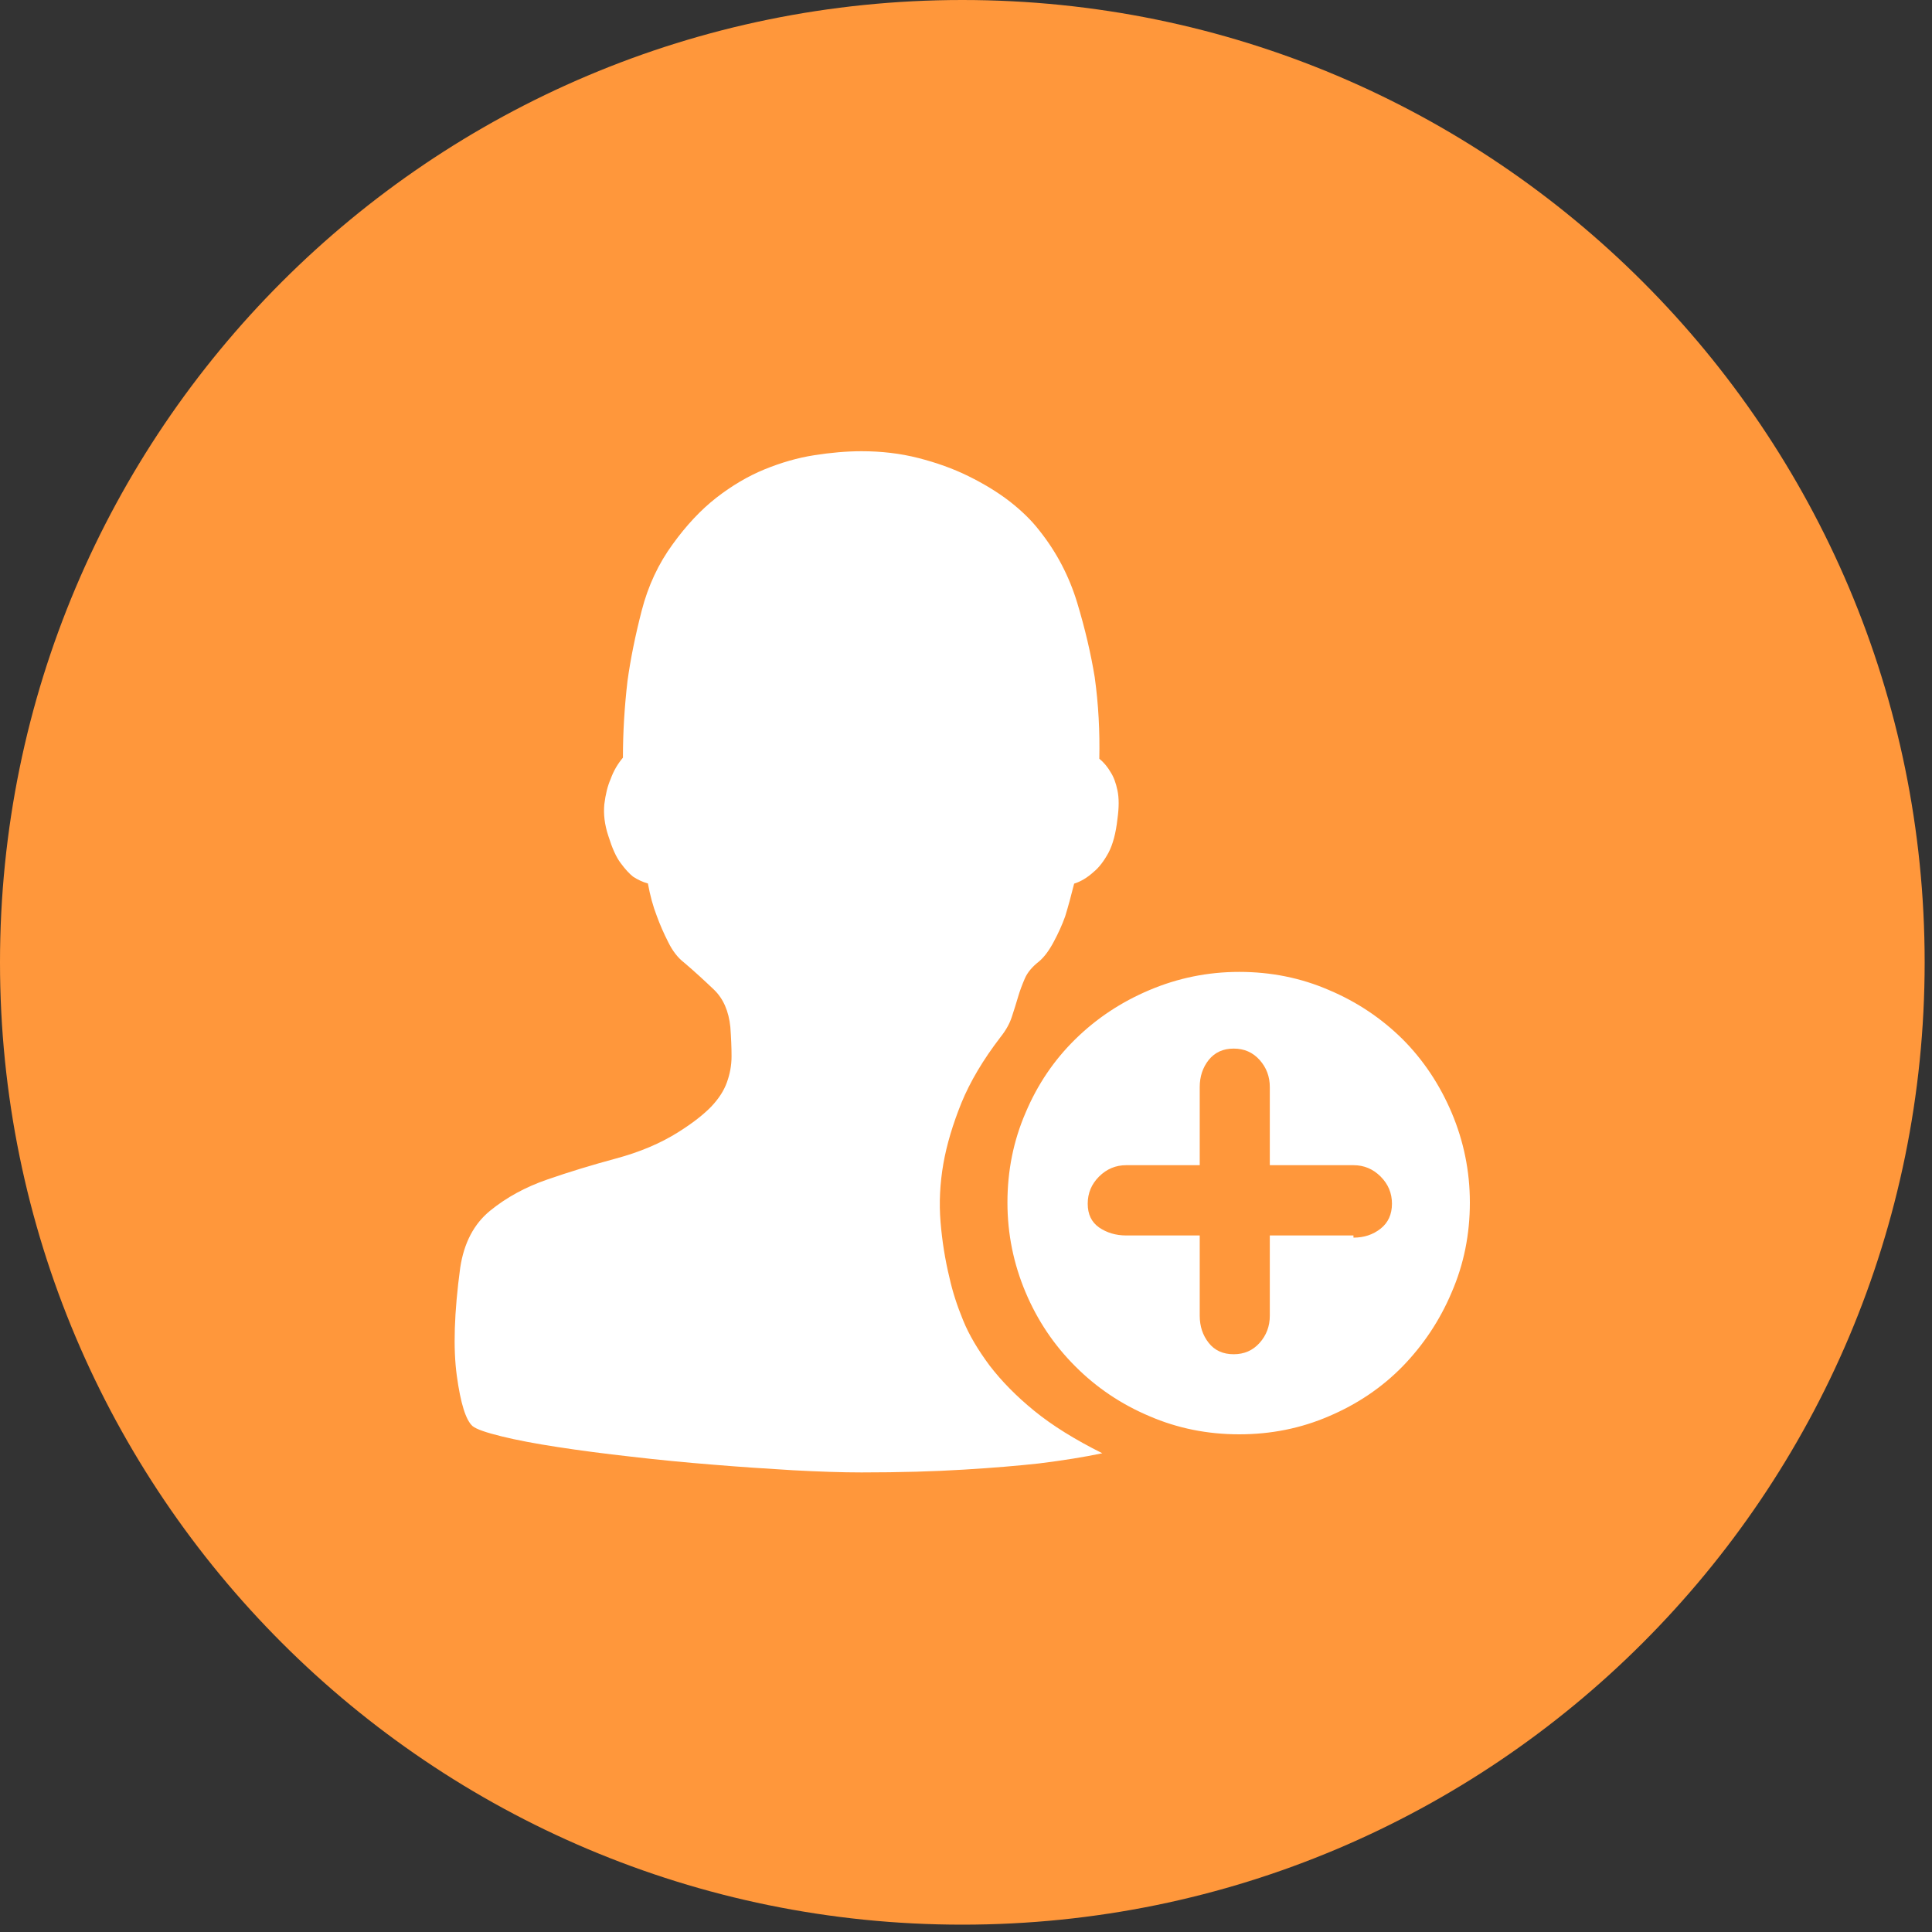 <?xml version="1.0" encoding="UTF-8"?>
<svg width="40px" height="40px" viewBox="0 0 40 40" version="1.1" xmlns="http://www.w3.org/2000/svg" xmlns:xlink="http://www.w3.org/1999/xlink">
    <rect x="0" y="0" width="40" height="40" fill="#333333" stroke="none"/>
    <!-- Generator: Sketch 60.1 (88133) - https://sketch.com -->
    <title>编组备份 3</title>
    <desc>Created with Sketch.</desc>
    <g id="页面-1" stroke="none" stroke-width="1" fill="none" fill-rule="evenodd">
        <g id="90我的群组" transform="translate(-94, -96)" fill-rule="nonzero">
            <g id="编组备份-3" transform="translate(94, 96)">
                <g id="编组备份">
                    <path d="M0,19.924 C0,30.928 8.92,39.848 19.924,39.848 C30.928,39.848 39.848,30.928 39.848,19.924 C39.848,8.92 30.928,0 19.924,0 C8.92,0 0,8.92 0,19.924 Z" id="路径" fill="#FF973B"></path>
                    <path d="M25.657,29.696 C25,29.696 24.38,29.572 23.797,29.32 C23.21,29.072 22.702,28.729 22.264,28.29 C21.825,27.852 21.482,27.344 21.234,26.757 C20.986,26.17 20.858,25.55 20.858,24.897 C20.858,24.239 20.982,23.619 21.234,23.037 C21.482,22.45 21.825,21.945 22.264,21.515 C22.702,21.085 23.21,20.747 23.797,20.499 C24.384,20.25 25.004,20.122 25.657,20.122 C26.314,20.122 26.935,20.246 27.517,20.499 C28.104,20.747 28.609,21.09 29.039,21.515 C29.468,21.945 29.807,22.454 30.055,23.037 C30.303,23.624 30.432,24.244 30.432,24.897 C30.432,25.554 30.308,26.174 30.055,26.757 C29.807,27.344 29.464,27.852 29.039,28.29 C28.609,28.729 28.1,29.072 27.517,29.32 C26.935,29.572 26.314,29.696 25.657,29.696 Z M28.022,24.124 L26.29,24.124 L26.29,22.507 C26.29,22.288 26.219,22.102 26.079,21.945 C25.938,21.788 25.761,21.71 25.542,21.71 C25.322,21.71 25.153,21.788 25.025,21.945 C24.901,22.102 24.839,22.288 24.839,22.507 L24.839,24.124 L23.318,24.124 C23.099,24.124 22.913,24.202 22.755,24.359 C22.598,24.516 22.52,24.702 22.52,24.921 C22.52,25.141 22.598,25.302 22.755,25.413 C22.913,25.521 23.099,25.579 23.318,25.579 L24.839,25.579 L24.839,27.24 C24.839,27.459 24.901,27.646 25.025,27.803 C25.149,27.96 25.322,28.038 25.542,28.038 C25.761,28.038 25.938,27.96 26.079,27.803 C26.219,27.646 26.29,27.459 26.29,27.24 L26.29,25.579 L28.022,25.579 L28.022,25.624 C28.241,25.624 28.427,25.562 28.584,25.438 C28.741,25.314 28.819,25.141 28.819,24.921 C28.819,24.702 28.741,24.516 28.584,24.359 C28.427,24.202 28.241,24.124 28.022,24.124 L28.022,24.124 Z M22.239,18.295 C22.177,18.543 22.115,18.771 22.053,18.973 C21.991,19.147 21.912,19.32 21.817,19.498 C21.722,19.676 21.623,19.812 21.511,19.907 C21.371,20.015 21.271,20.135 21.218,20.259 C21.164,20.383 21.114,20.515 21.077,20.643 C21.036,20.78 20.995,20.916 20.949,21.052 C20.904,21.193 20.825,21.333 20.713,21.474 C20.354,21.941 20.085,22.396 19.907,22.83 C19.73,23.268 19.602,23.69 19.531,24.095 C19.461,24.5 19.44,24.901 19.473,25.302 C19.506,25.699 19.568,26.087 19.659,26.459 C19.721,26.74 19.816,27.034 19.94,27.335 C20.064,27.641 20.25,27.951 20.49,28.274 C20.734,28.592 21.04,28.906 21.416,29.212 C21.792,29.518 22.259,29.807 22.822,30.088 C22.445,30.167 22.011,30.237 21.511,30.299 C21.09,30.345 20.573,30.39 19.953,30.427 C19.337,30.465 18.63,30.485 17.836,30.485 C17.431,30.485 16.96,30.469 16.419,30.44 C15.865,30.407 15.311,30.37 14.757,30.324 C14.195,30.279 13.633,30.225 13.07,30.159 C12.517,30.097 12.008,30.031 11.549,29.96 C11.09,29.89 10.698,29.816 10.379,29.737 C10.061,29.659 9.859,29.588 9.784,29.526 C9.644,29.402 9.536,29.055 9.458,28.485 C9.379,27.914 9.404,27.17 9.528,26.248 C9.606,25.732 9.813,25.339 10.148,25.066 C10.483,24.793 10.875,24.578 11.33,24.421 C11.781,24.264 12.256,24.12 12.748,23.987 C13.24,23.855 13.674,23.673 14.046,23.438 C14.344,23.251 14.567,23.074 14.724,22.913 C14.881,22.747 14.988,22.582 15.05,22.408 C15.112,22.235 15.146,22.057 15.146,21.871 C15.146,21.685 15.137,21.482 15.121,21.263 C15.088,20.937 14.976,20.676 14.782,20.49 C14.587,20.304 14.381,20.114 14.162,19.928 C14.038,19.833 13.926,19.692 13.835,19.506 C13.74,19.32 13.662,19.139 13.6,18.969 C13.521,18.767 13.459,18.539 13.414,18.291 C13.306,18.262 13.203,18.213 13.108,18.151 C13.029,18.089 12.942,17.994 12.851,17.87 C12.756,17.746 12.674,17.56 12.595,17.307 C12.517,17.072 12.492,16.857 12.512,16.65 C12.537,16.448 12.579,16.274 12.641,16.133 C12.703,15.96 12.789,15.815 12.897,15.687 C12.897,15.158 12.93,14.625 12.992,14.096 C13.054,13.645 13.153,13.157 13.285,12.645 C13.418,12.128 13.633,11.669 13.93,11.264 C14.211,10.875 14.513,10.553 14.831,10.305 C15.15,10.057 15.484,9.859 15.828,9.718 C16.171,9.578 16.514,9.478 16.857,9.425 C17.2,9.371 17.526,9.342 17.841,9.342 C18.246,9.342 18.638,9.387 19.01,9.482 C19.387,9.578 19.734,9.702 20.052,9.859 C20.37,10.016 20.656,10.189 20.908,10.384 C21.156,10.578 21.358,10.776 21.515,10.979 C21.875,11.429 22.135,11.93 22.301,12.475 C22.466,13.021 22.586,13.538 22.665,14.021 C22.743,14.583 22.772,15.146 22.76,15.708 C22.855,15.786 22.933,15.881 22.995,15.989 C23.057,16.084 23.103,16.208 23.136,16.365 C23.169,16.522 23.169,16.716 23.136,16.952 C23.103,17.25 23.041,17.481 22.95,17.655 C22.855,17.828 22.755,17.96 22.644,18.051 C22.512,18.171 22.379,18.25 22.239,18.295 L22.239,18.295 Z" id="形状" fill="#FFFFFF"></path>
                </g>
            </g>
        </g>
    </g>
</svg>